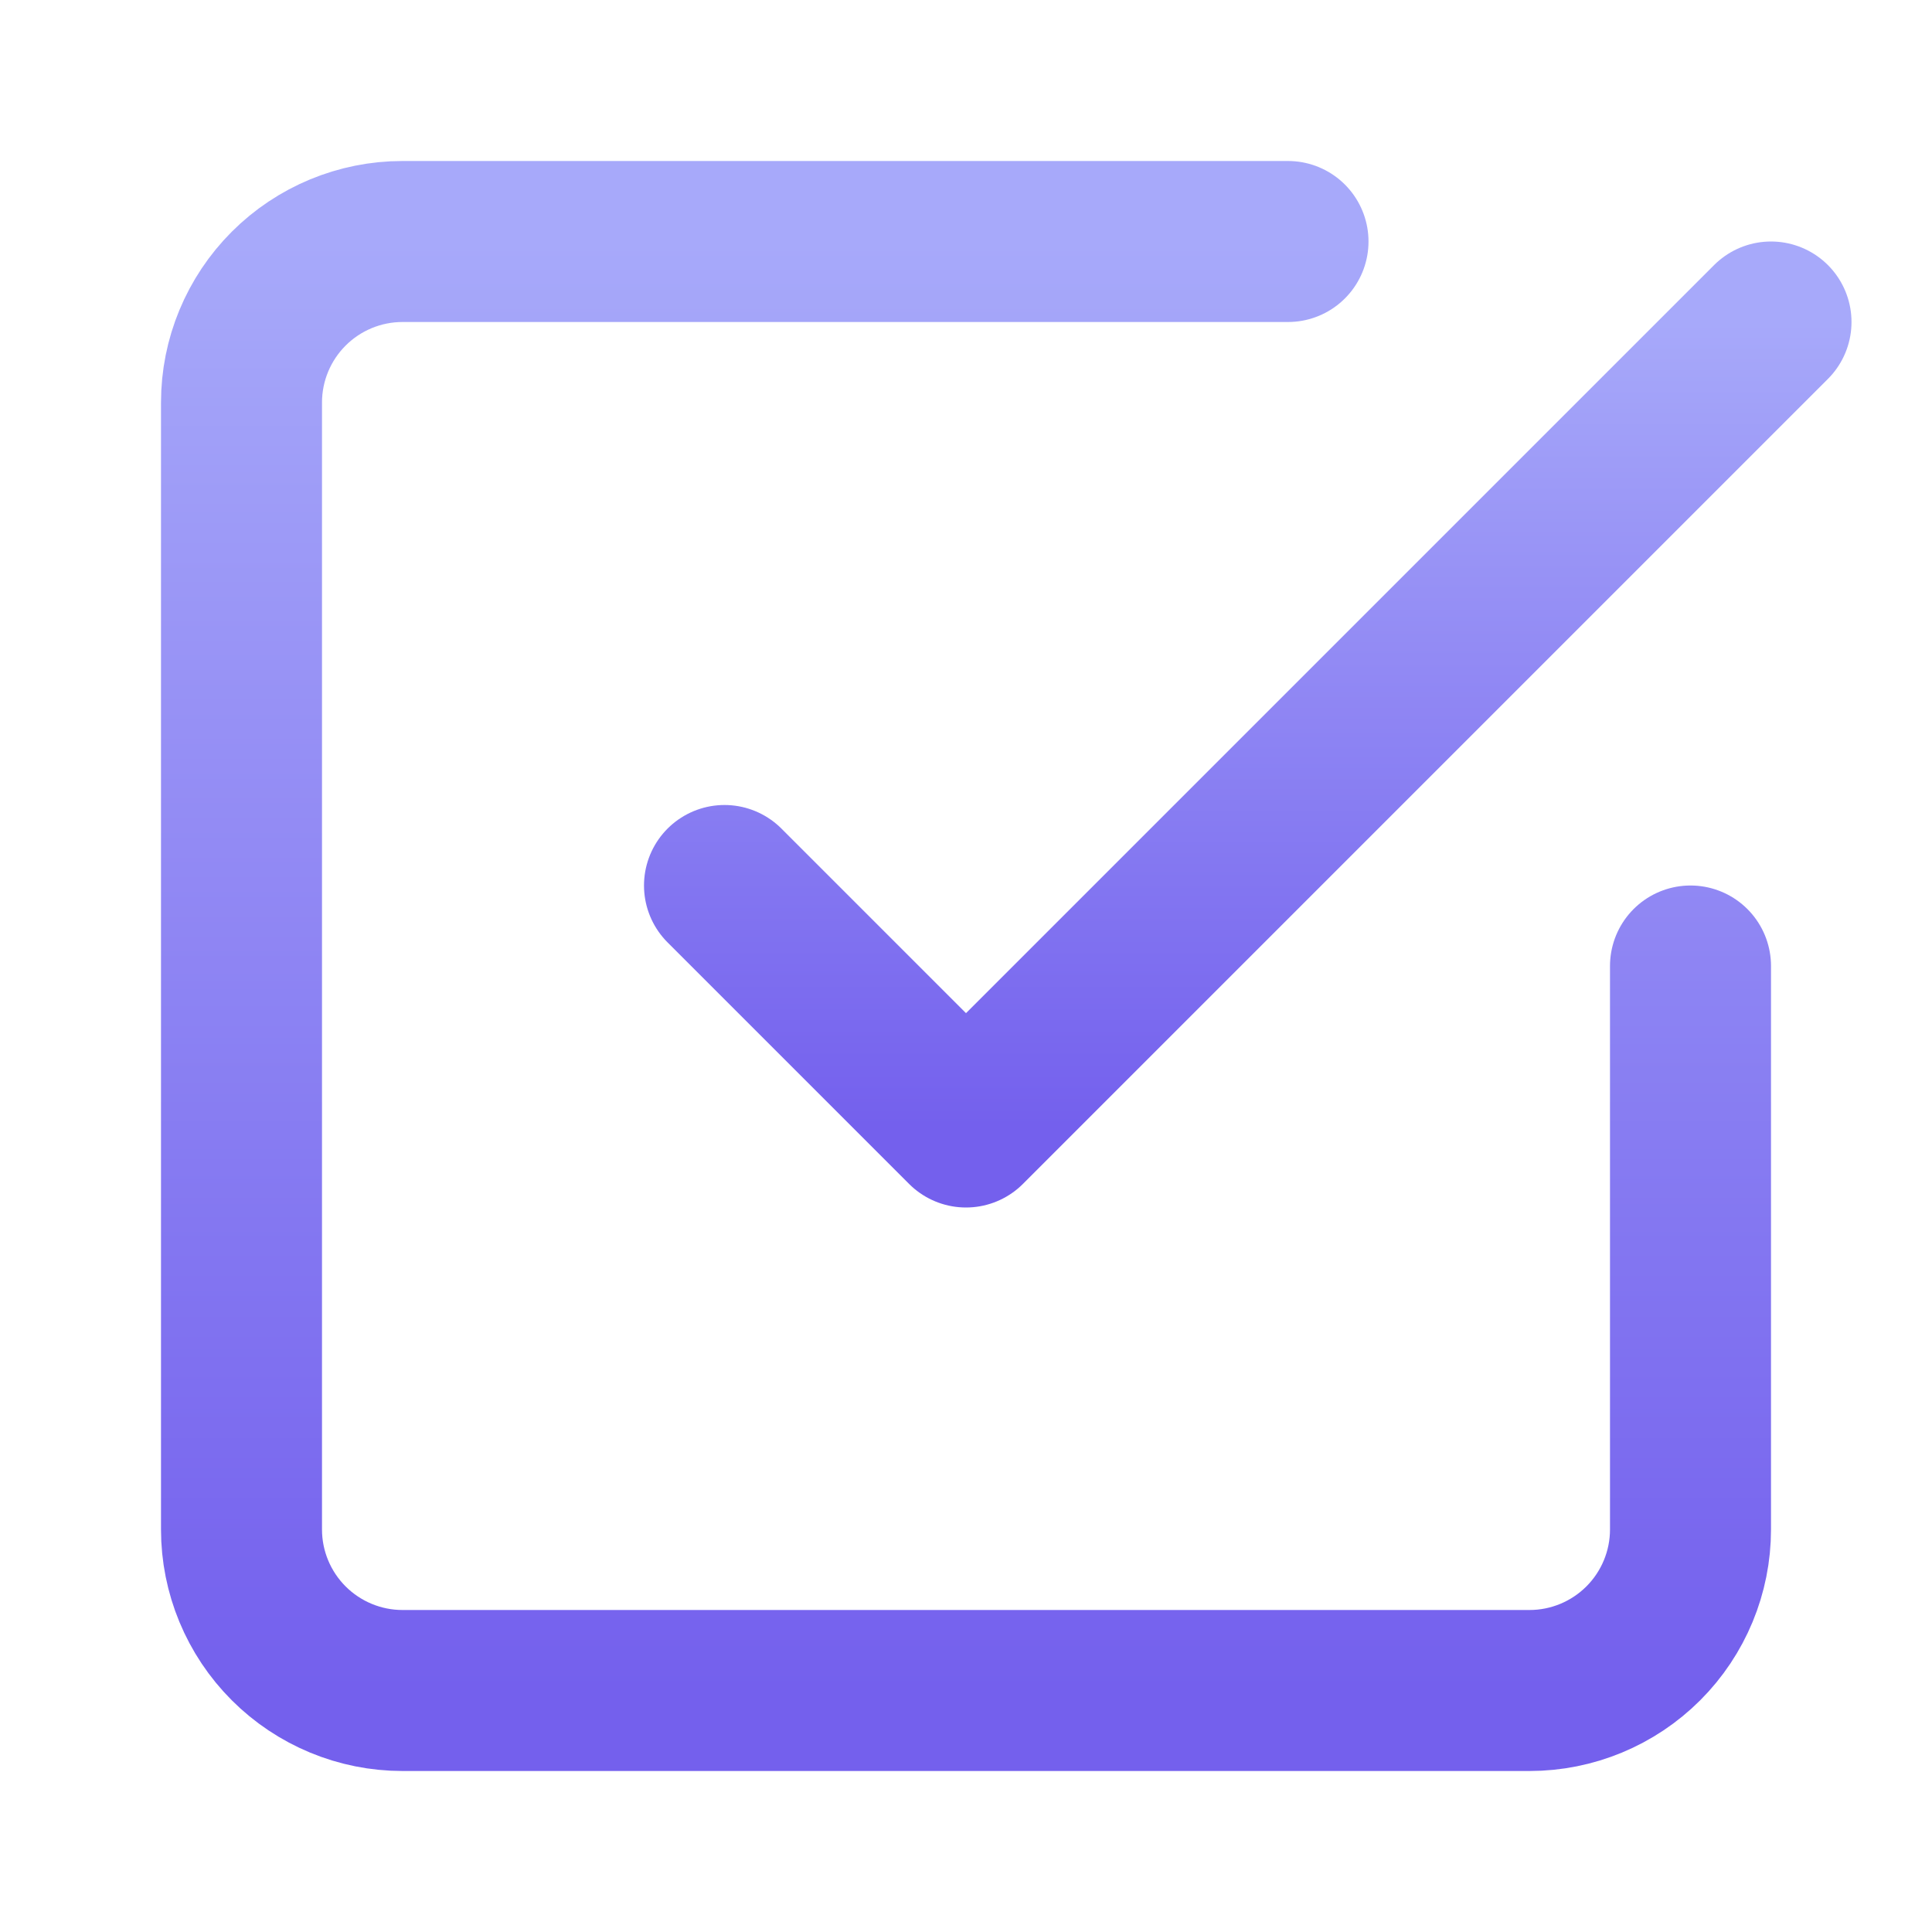 <svg width="24" height="24" viewBox="0 0 24 24" fill="none" xmlns="http://www.w3.org/2000/svg">
    <path d="M9 11L12 14L22 4" stroke="url(#paint0_linear_212_1558)" stroke-width="2" stroke-linecap="round" stroke-linejoin="round" />
    <path d="M21 12V19C21 19.53 20.789 20.039 20.414 20.414C20.039 20.789 19.53 21 19 21H5C4.47 21 3.961 20.789 3.586 20.414C3.211 20.039 3 19.53 3 19V5C3 4.47 3.211 3.961 3.586 3.586C3.961 3.211 4.47 3 5 3H16" stroke="url(#paint1_linear_212_1558)" stroke-width="2" stroke-linecap="round" stroke-linejoin="round" />
    <defs>
        <linearGradient id="paint0_linear_212_1558" x1="15.5" y1="4" x2="15.5" y2="14" gradientUnits="userSpaceOnUse">
            <stop stop-color="#A7A9FA" />
            <stop offset="0.255" stop-color="#9A96F6" />
            <stop offset="0.5" stop-color="#8E84F3" />
            <stop offset="0.521" stop-color="#8C83F3" />
            <stop offset="0.693" stop-color="#8376F1" />
            <stop offset="1" stop-color="#7460ED" />
        </linearGradient>
        <linearGradient id="paint1_linear_212_1558" x1="12" y1="3" x2="12" y2="21" gradientUnits="userSpaceOnUse">
            <stop stop-color="#A7A9FA" />
            <stop offset="0.255" stop-color="#9A96F6" />
            <stop offset="0.5" stop-color="#8E84F3" />
            <stop offset="0.521" stop-color="#8C83F3" />
            <stop offset="0.693" stop-color="#8376F1" />
            <stop offset="1" stop-color="#7460ED" />
        </linearGradient>
    </defs>
</svg>
    